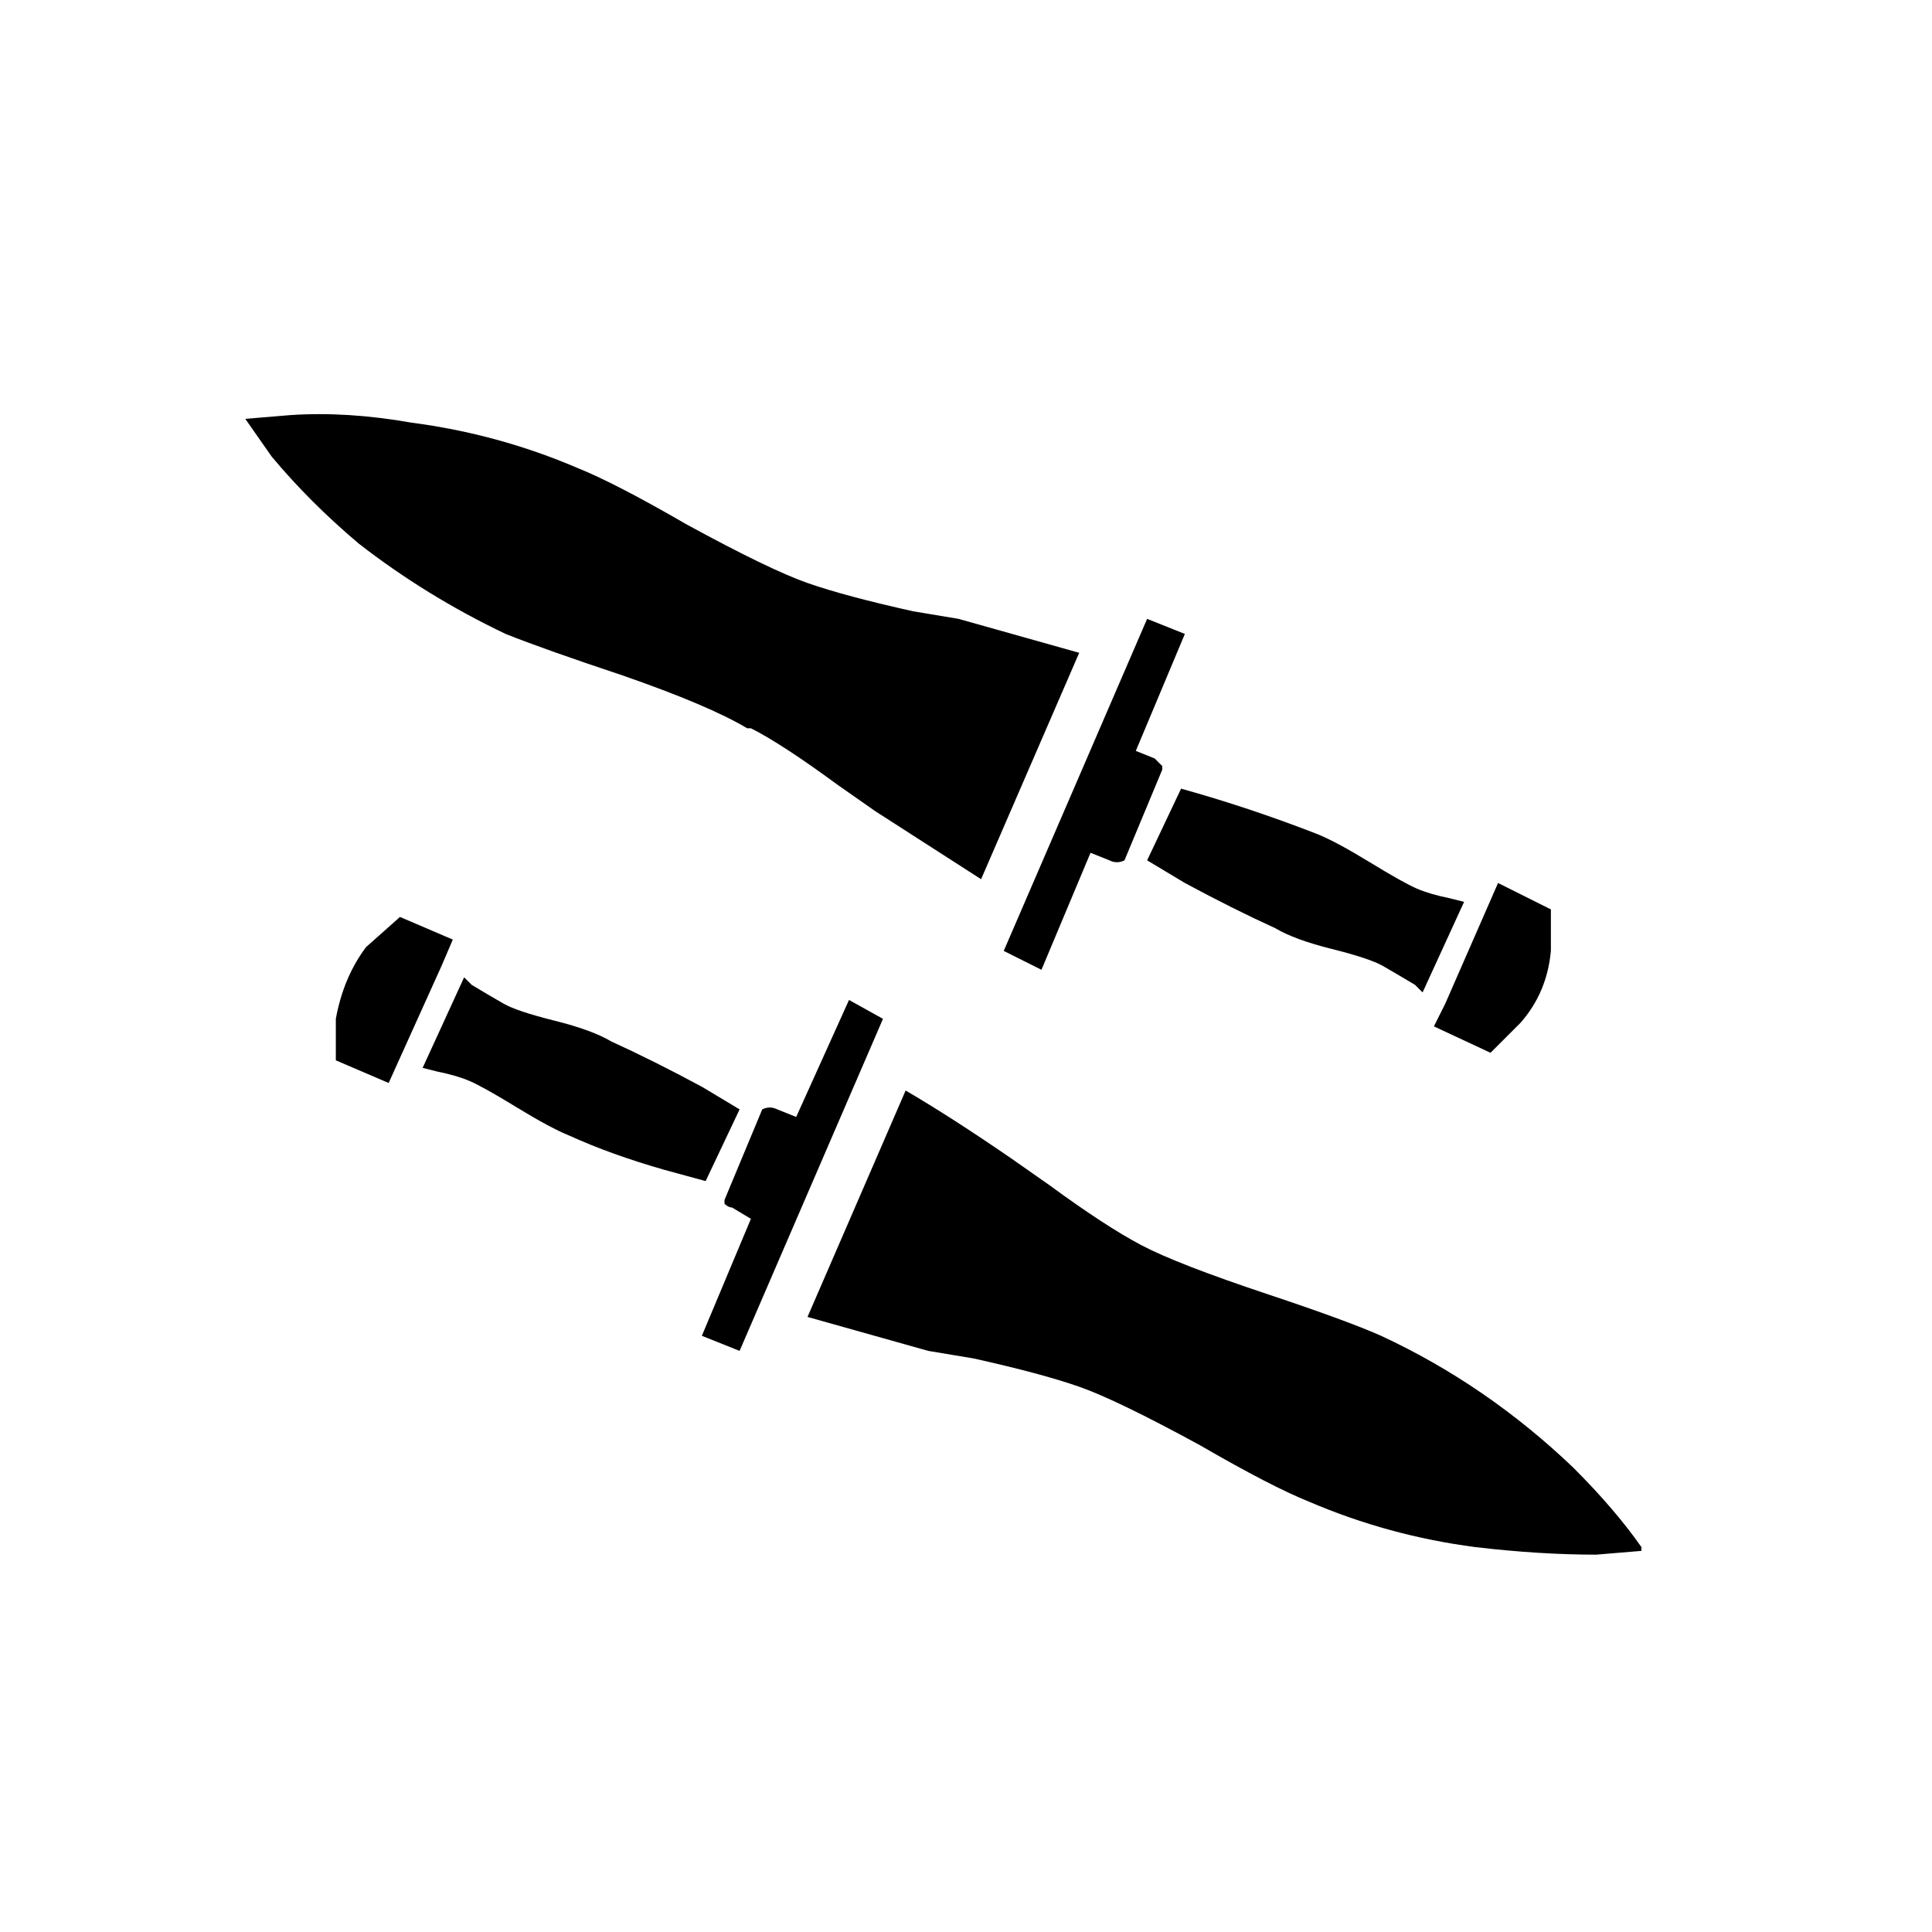 <svg xmlns="http://www.w3.org/2000/svg" viewBox="0 0 512 512">
  <path d="M196 294l-10-6q-13-7-24-12-5-3-15-5.5t-13.5-4.5-8.5-5l-2-2-11 24 4 1q5 1 8.5 2.5t12.5 7 14 7.5q11 5 25 9l11 3zm-79-38l3-7-14-6-9 8q-6 8-8 19v11l14 6 14-31zm249 98q-9-4-30-11-24-8-33.5-13T278 314l-10-7q-16-11-28-18l-26 60 32 9 12 2q18 4 28 7.5t32 15.5q19 11 29 15 21 9 44 12 17 2 32 2l12-1v-1q-7-10-18-21-23-22-51-35zm-141-89l-14 31-5-2q-2-1-4 0l-10 24v1q1 1 2 1l5 3-13 31 10 4 38-88zm79-37l10 6q13 7 24 12 5 3 15 5.5t13.5 4.5 8.5 5l2 2 11-24-4-1q-5-1-8.5-2.5t-12.5-7-14-7.5q-18-7-36-12zm79 38l-3 6 15 7 8-8q7-8 8-19v-11l-14-7zm-184-73q8 4 23 15l10 7 28 18 26-60-32-9-12-2q-18-4-28-7.5T182 139q-19-11-29-15-21-9-44-12-17-3-32-2l-12 1 7 10q10 12 23 23 18 14 39 24 10 4 31 11 23 8 33 14h1zm77 64l13-31 5 2q2 1 4 0l10-24v-1l-2-2-5-2 13-31-10-4-38 88z"/>
</svg>
